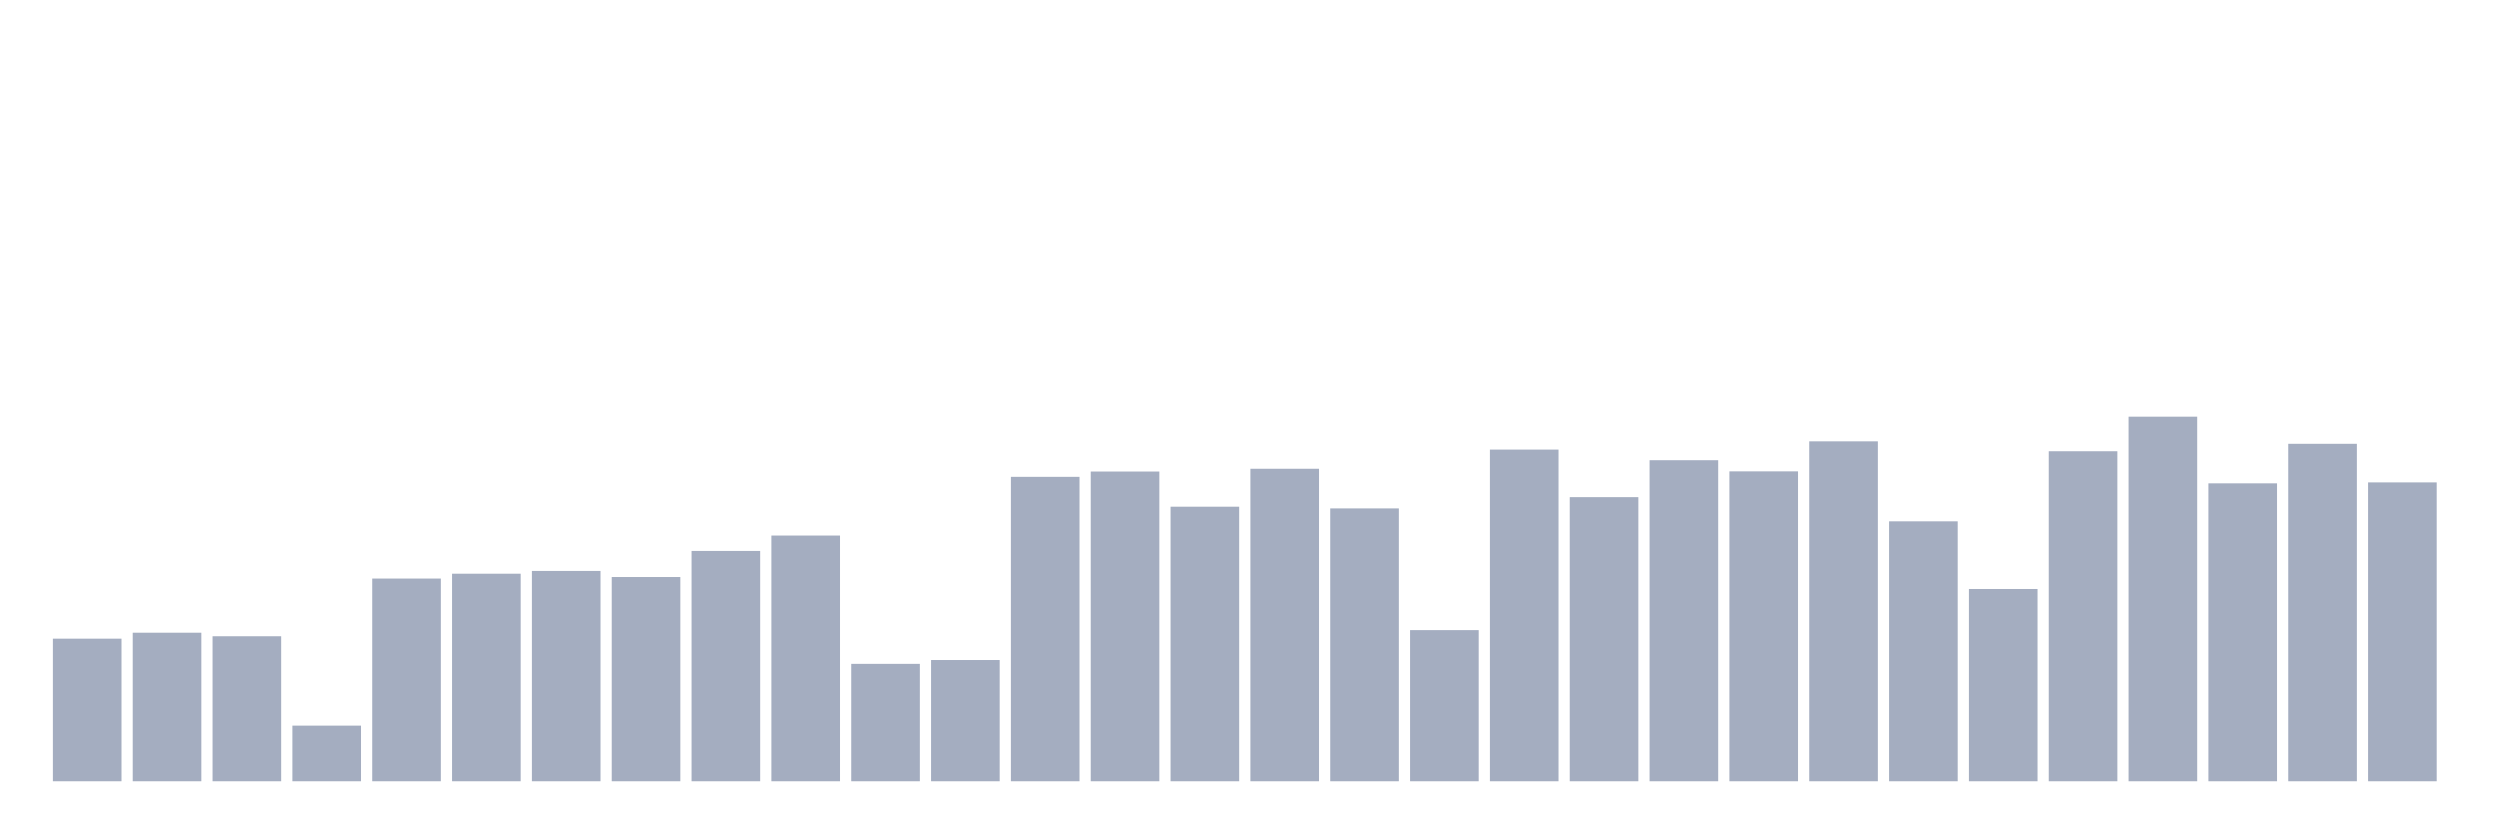 <svg xmlns="http://www.w3.org/2000/svg" viewBox="0 0 480 160"><g transform="translate(10,10)"><rect class="bar" x="0.153" width="13.175" y="112.623" height="27.377" fill="rgb(164,173,192)"></rect><rect class="bar" x="15.482" width="13.175" y="111.479" height="28.521" fill="rgb(164,173,192)"></rect><rect class="bar" x="30.81" width="13.175" y="112.159" height="27.841" fill="rgb(164,173,192)"></rect><rect class="bar" x="46.138" width="13.175" y="129.319" height="10.681" fill="rgb(164,173,192)"></rect><rect class="bar" x="61.466" width="13.175" y="101.081" height="38.919" fill="rgb(164,173,192)"></rect><rect class="bar" x="76.794" width="13.175" y="100.152" height="39.848" fill="rgb(164,173,192)"></rect><rect class="bar" x="92.123" width="13.175" y="99.62" height="40.38" fill="rgb(164,173,192)"></rect><rect class="bar" x="107.451" width="13.175" y="100.786" height="39.214" fill="rgb(164,173,192)"></rect><rect class="bar" x="122.779" width="13.175" y="95.78" height="44.22" fill="rgb(164,173,192)"></rect><rect class="bar" x="138.107" width="13.175" y="92.824" height="47.176" fill="rgb(164,173,192)"></rect><rect class="bar" x="153.436" width="13.175" y="117.46" height="22.54" fill="rgb(164,173,192)"></rect><rect class="bar" x="168.764" width="13.175" y="116.723" height="23.277" fill="rgb(164,173,192)"></rect><rect class="bar" x="184.092" width="13.175" y="81.553" height="58.447" fill="rgb(164,173,192)"></rect><rect class="bar" x="199.42" width="13.175" y="80.534" height="59.466" fill="rgb(164,173,192)"></rect><rect class="bar" x="214.748" width="13.175" y="87.285" height="52.715" fill="rgb(164,173,192)"></rect><rect class="bar" x="230.077" width="13.175" y="80.002" height="59.998" fill="rgb(164,173,192)"></rect><rect class="bar" x="245.405" width="13.175" y="87.613" height="52.387" fill="rgb(164,173,192)"></rect><rect class="bar" x="260.733" width="13.175" y="110.981" height="29.019" fill="rgb(164,173,192)"></rect><rect class="bar" x="276.061" width="13.175" y="76.32" height="63.68" fill="rgb(164,173,192)"></rect><rect class="bar" x="291.39" width="13.175" y="85.45" height="54.55" fill="rgb(164,173,192)"></rect><rect class="bar" x="306.718" width="13.175" y="78.359" height="61.641" fill="rgb(164,173,192)"></rect><rect class="bar" x="322.046" width="13.175" y="80.5" height="59.5" fill="rgb(164,173,192)"></rect><rect class="bar" x="337.374" width="13.175" y="74.735" height="65.265" fill="rgb(164,173,192)"></rect><rect class="bar" x="352.702" width="13.175" y="90.094" height="49.906" fill="rgb(164,173,192)"></rect><rect class="bar" x="368.031" width="13.175" y="103.086" height="36.914" fill="rgb(164,173,192)"></rect><rect class="bar" x="383.359" width="13.175" y="76.638" height="63.362" fill="rgb(164,173,192)"></rect><rect class="bar" x="398.687" width="13.175" y="70" height="70" fill="rgb(164,173,192)"></rect><rect class="bar" x="414.015" width="13.175" y="82.799" height="57.201" fill="rgb(164,173,192)"></rect><rect class="bar" x="429.344" width="13.175" y="75.21" height="64.79" fill="rgb(164,173,192)"></rect><rect class="bar" x="444.672" width="13.175" y="82.618" height="57.382" fill="rgb(164,173,192)"></rect></g></svg>